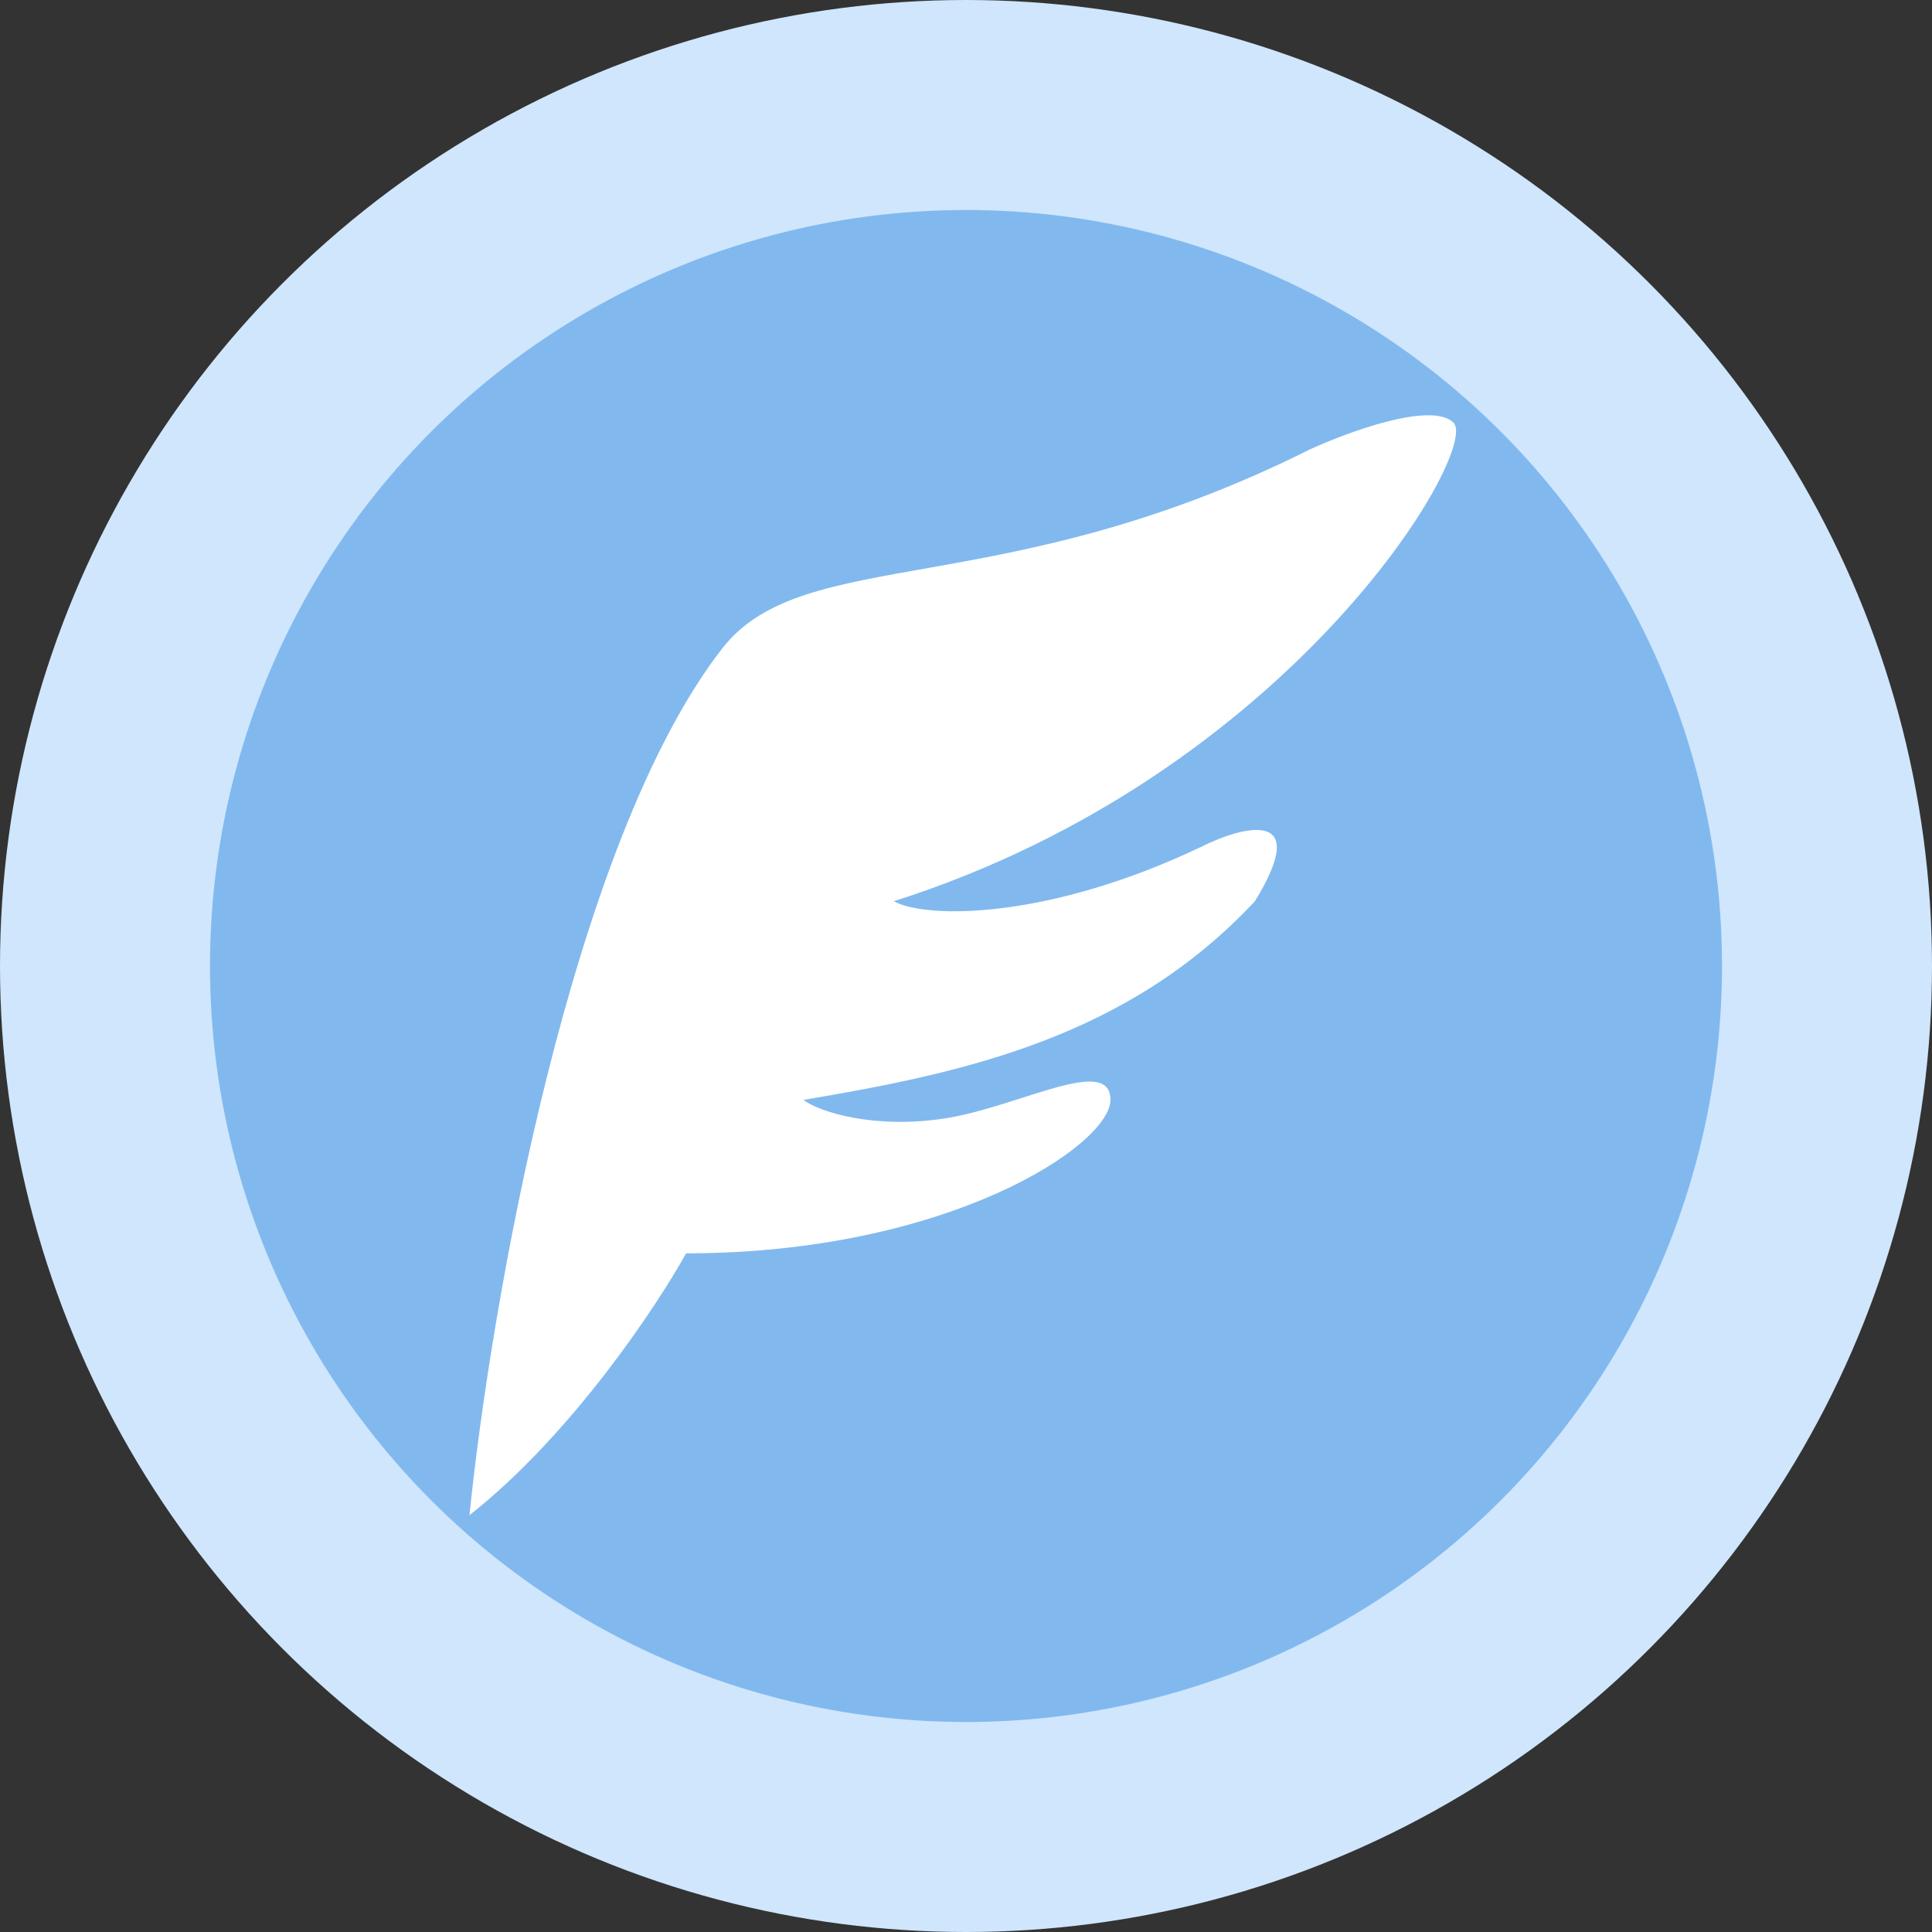 <svg width="46" height="46" viewBox="0 0 46 46" fill="none" xmlns="http://www.w3.org/2000/svg">
<rect x="0" y="0" width="46" height="46" fill="#333333" stroke="none"/>
<circle cx="23" cy="23" r="20.5" fill="#81B9EF" stroke="#CFE6FC" stroke-width="5"/>
<path d="M17.196 15.439C13.585 20.082 11.679 31.131 11.178 36.075C13.585 34.183 15.62 31.131 16.336 29.841C22.57 29.841 26.439 27.262 26.439 26.187C26.439 25.112 24.29 26.33 22.57 26.617C20.851 26.903 19.489 26.473 19.131 26.187C23 25.542 26.869 24.682 29.878 21.458C31.254 19.222 29.592 19.666 28.589 20.168C24.978 21.888 22.069 21.888 21.28 21.458C30.738 18.448 35.252 10.71 34.608 10.065C34.092 9.549 32.1 10.28 31.168 10.71C23.86 14.364 19.131 12.952 17.196 15.439Z" fill="white"/>
</svg>
